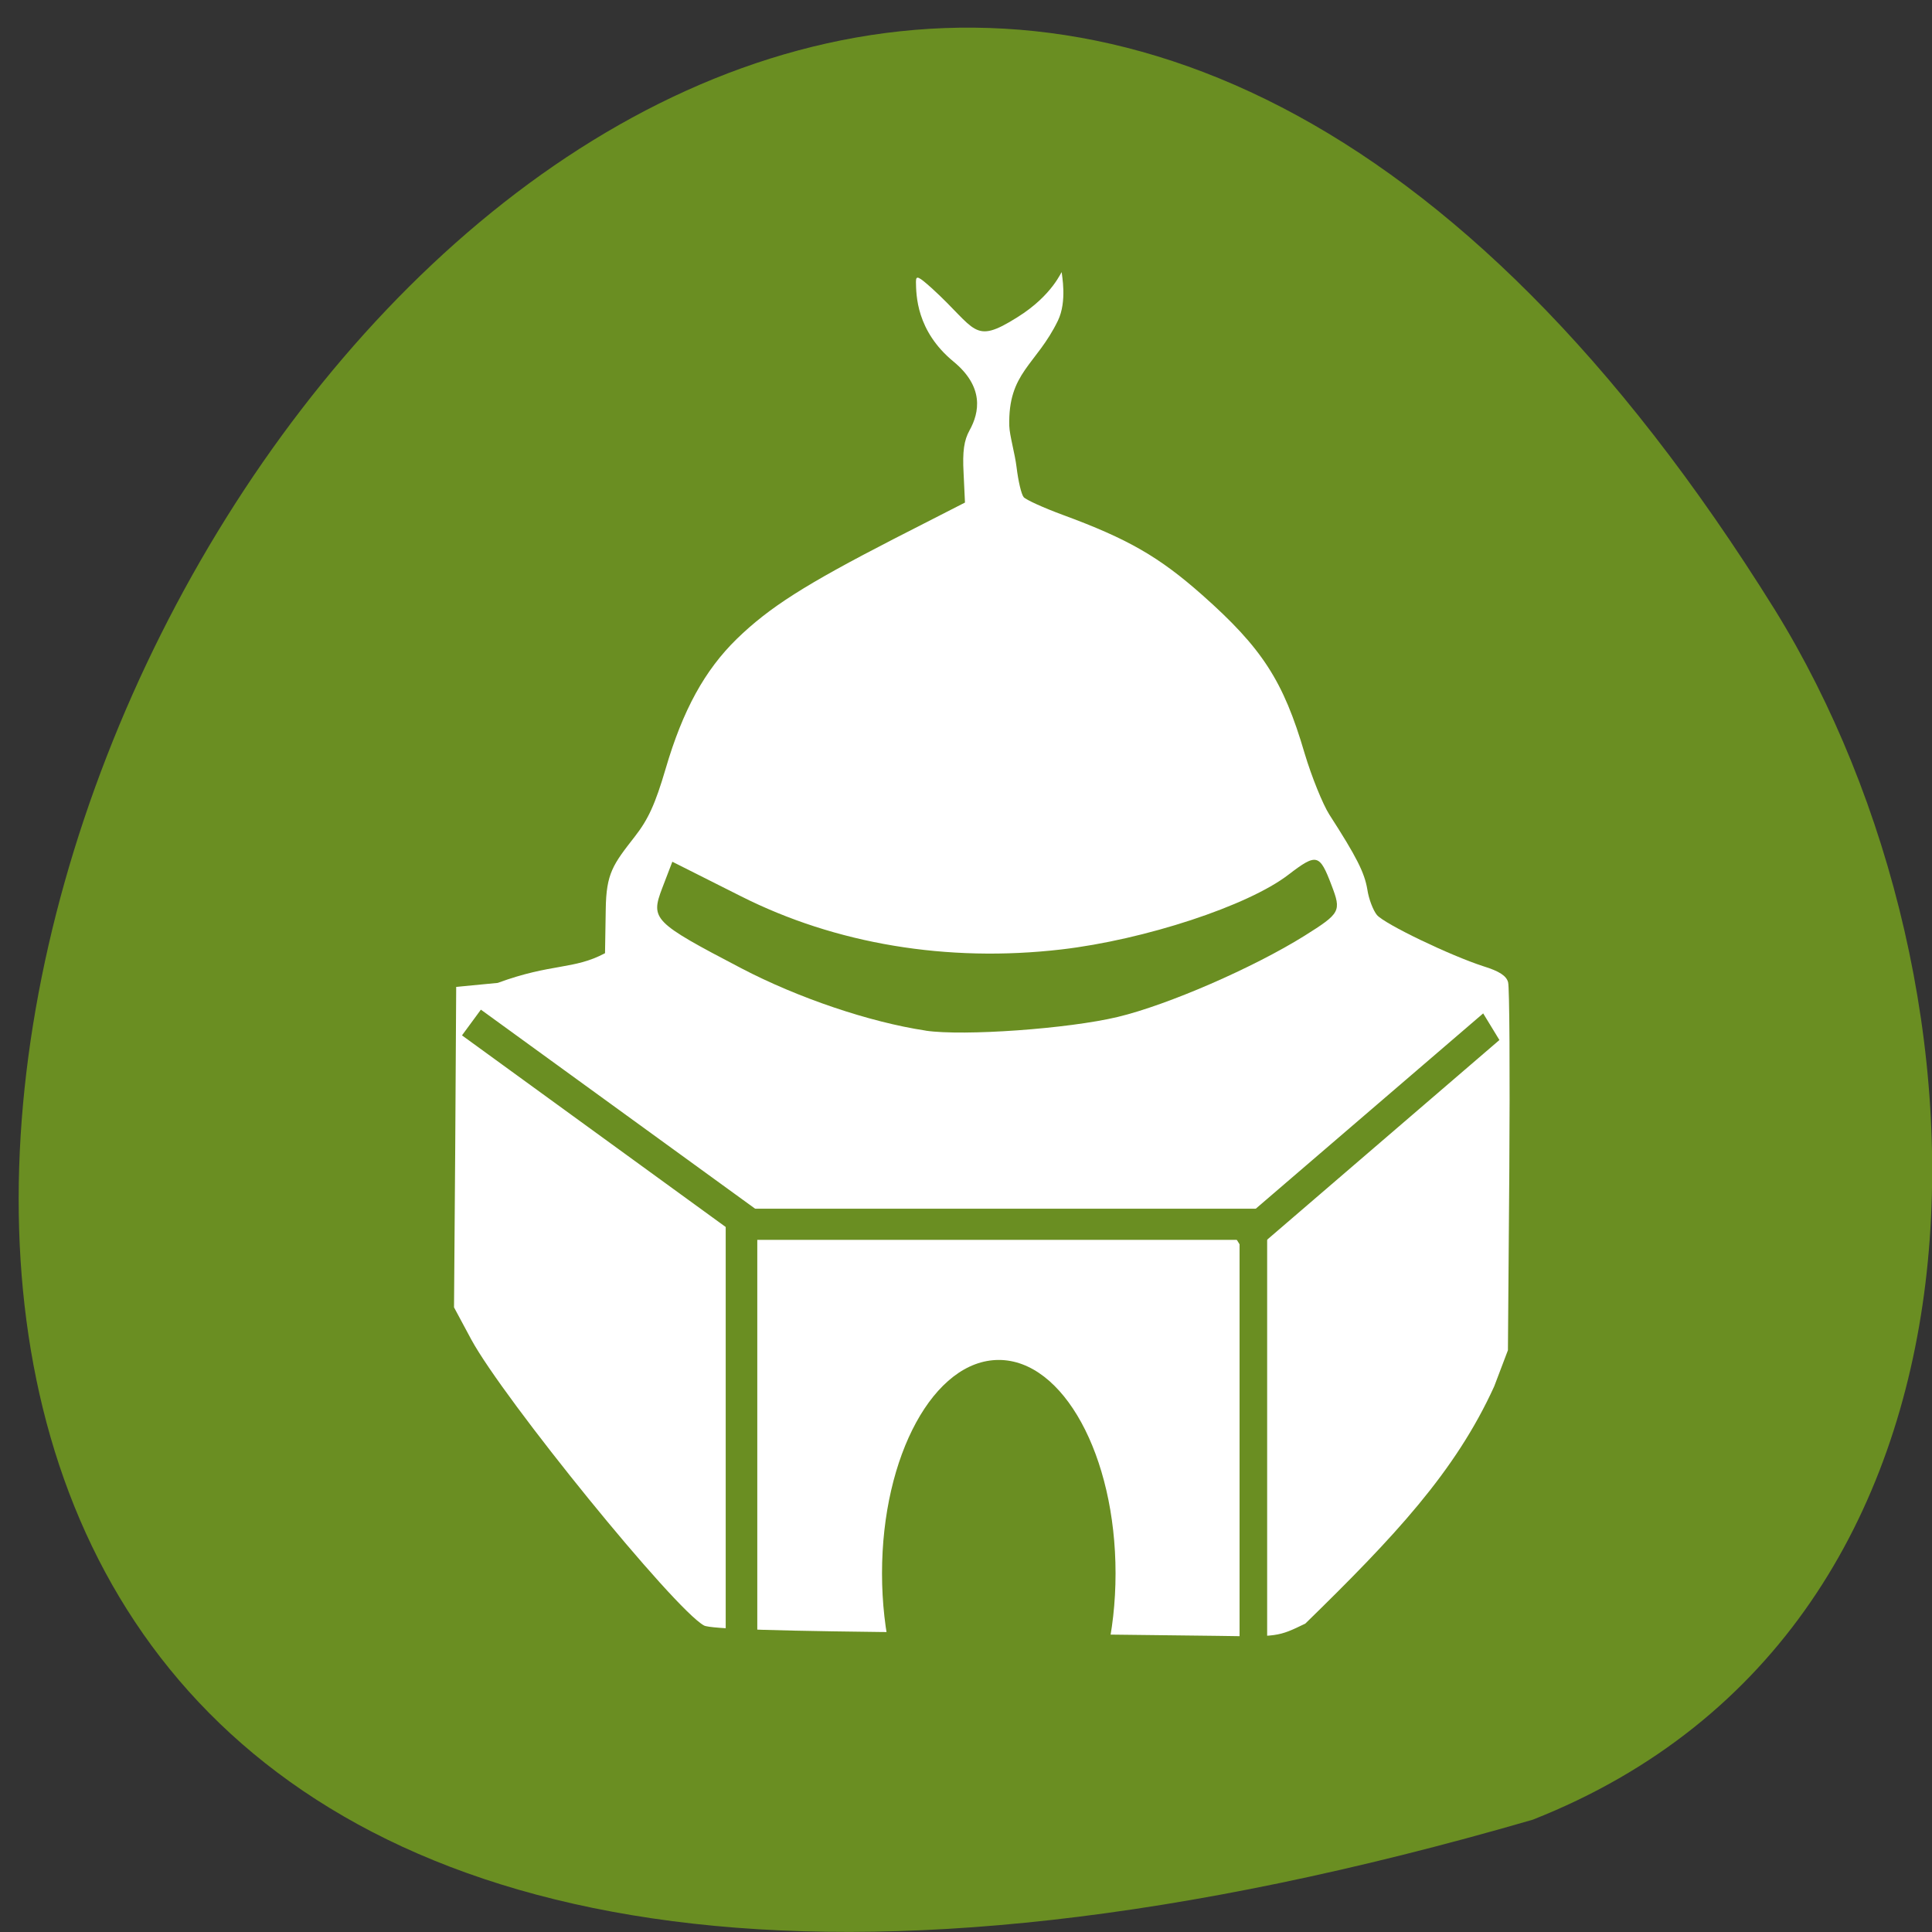 <svg xmlns="http://www.w3.org/2000/svg" viewBox="0 0 32 32"><rect x="0" y="0" width="32" height="32" fill="#333333" stroke="none"/><path d="m 25.387 30.14 c -47.21 13.703 -17.11 -53.992 4.01 -20.04 c 3.859 6.238 4.129 16.832 -4.01 20.04" fill="#6a8e22"/><path d="m 15.484 27.04 c -2.625 -0.023 -3.723 -0.059 -3.824 -0.117 c -0.496 -0.273 -3.32 -3.75 -3.855 -4.738 l -0.285 -0.531 l 0.02 -2.656 l 0.016 -2.652 l 0.688 -0.066 c 0.891 -0.328 1.258 -0.215 1.777 -0.492 l 0.012 -0.727 c 0.008 -0.598 0.121 -0.742 0.48 -1.203 c 0.223 -0.285 0.34 -0.539 0.512 -1.125 c 0.285 -0.973 0.648 -1.633 1.18 -2.152 c 0.539 -0.523 1.129 -0.898 2.594 -1.652 l 1.184 -0.605 l -0.023 -0.488 c -0.02 -0.363 0.008 -0.543 0.098 -0.707 c 0.168 -0.301 0.242 -0.723 -0.266 -1.141 c -0.617 -0.508 -0.617 -1.105 -0.621 -1.32 c 0 -0.113 0.039 -0.094 0.266 0.109 c 0.742 0.676 0.676 0.941 1.41 0.48 c 0.598 -0.371 0.738 -0.781 0.738 -0.746 c 0 0.035 0.094 0.477 -0.063 0.801 c -0.359 0.738 -0.828 0.855 -0.805 1.742 c 0.004 0.156 0.094 0.461 0.121 0.688 c 0.027 0.223 0.078 0.445 0.117 0.492 c 0.035 0.043 0.328 0.176 0.645 0.293 c 1.082 0.398 1.598 0.695 2.313 1.328 c 0.992 0.879 1.344 1.422 1.695 2.621 c 0.117 0.391 0.301 0.844 0.41 1.016 c 0.453 0.703 0.582 0.961 0.629 1.238 c 0.023 0.16 0.098 0.352 0.16 0.426 c 0.133 0.152 1.207 0.668 1.762 0.848 c 0.266 0.082 0.383 0.16 0.41 0.266 c 0.023 0.082 0.031 1.488 0.02 3.121 l -0.023 2.973 l -0.227 0.598 c -0.645 1.418 -1.66 2.496 -3.129 3.93 c -0.453 0.219 -0.453 0.219 -1.449 0.203 c -0.551 -0.008 -2.656 -0.031 -4.684 -0.051" fill="#fff"/><g fill="#6a8e22"><path d="m 12.03 20.02 h 8.813 v 0.516 h -8.813"/><path d="m 20.988 20.293 v 7.184 h -0.457 v -7.184"/><path d="m 12.543 20.293 v 7.184 h -0.523 v -7.184"/><path d="m 7.965 16.723 l 4.785 3.473 l -0.313 0.43 l -4.785 -3.477"/><path d="m 24.566 16.785 l -4.18 3.59 l 0.273 0.441 l 4.176 -3.59"/><path d="m 15.332 17.07 c -0.934 -0.141 -2.117 -0.543 -3.051 -1.031 c -1.465 -0.766 -1.508 -0.813 -1.313 -1.328 l 0.168 -0.438 l 1.133 0.57 c 1.57 0.793 3.422 1.102 5.309 0.883 c 1.379 -0.16 3.094 -0.723 3.762 -1.238 c 0.469 -0.359 0.516 -0.348 0.715 0.176 c 0.164 0.43 0.148 0.461 -0.449 0.836 c -0.844 0.527 -2.262 1.145 -3.094 1.344 c -0.813 0.195 -2.551 0.32 -3.18 0.227"/><path d="m 18.477 26.06 c 0 1.949 -0.867 3.531 -1.934 3.531 c -1.07 0 -1.934 -1.582 -1.934 -3.531 c 0 -1.953 0.863 -3.535 1.934 -3.535 c 1.066 0 1.934 1.582 1.934 3.535"/></g></svg>